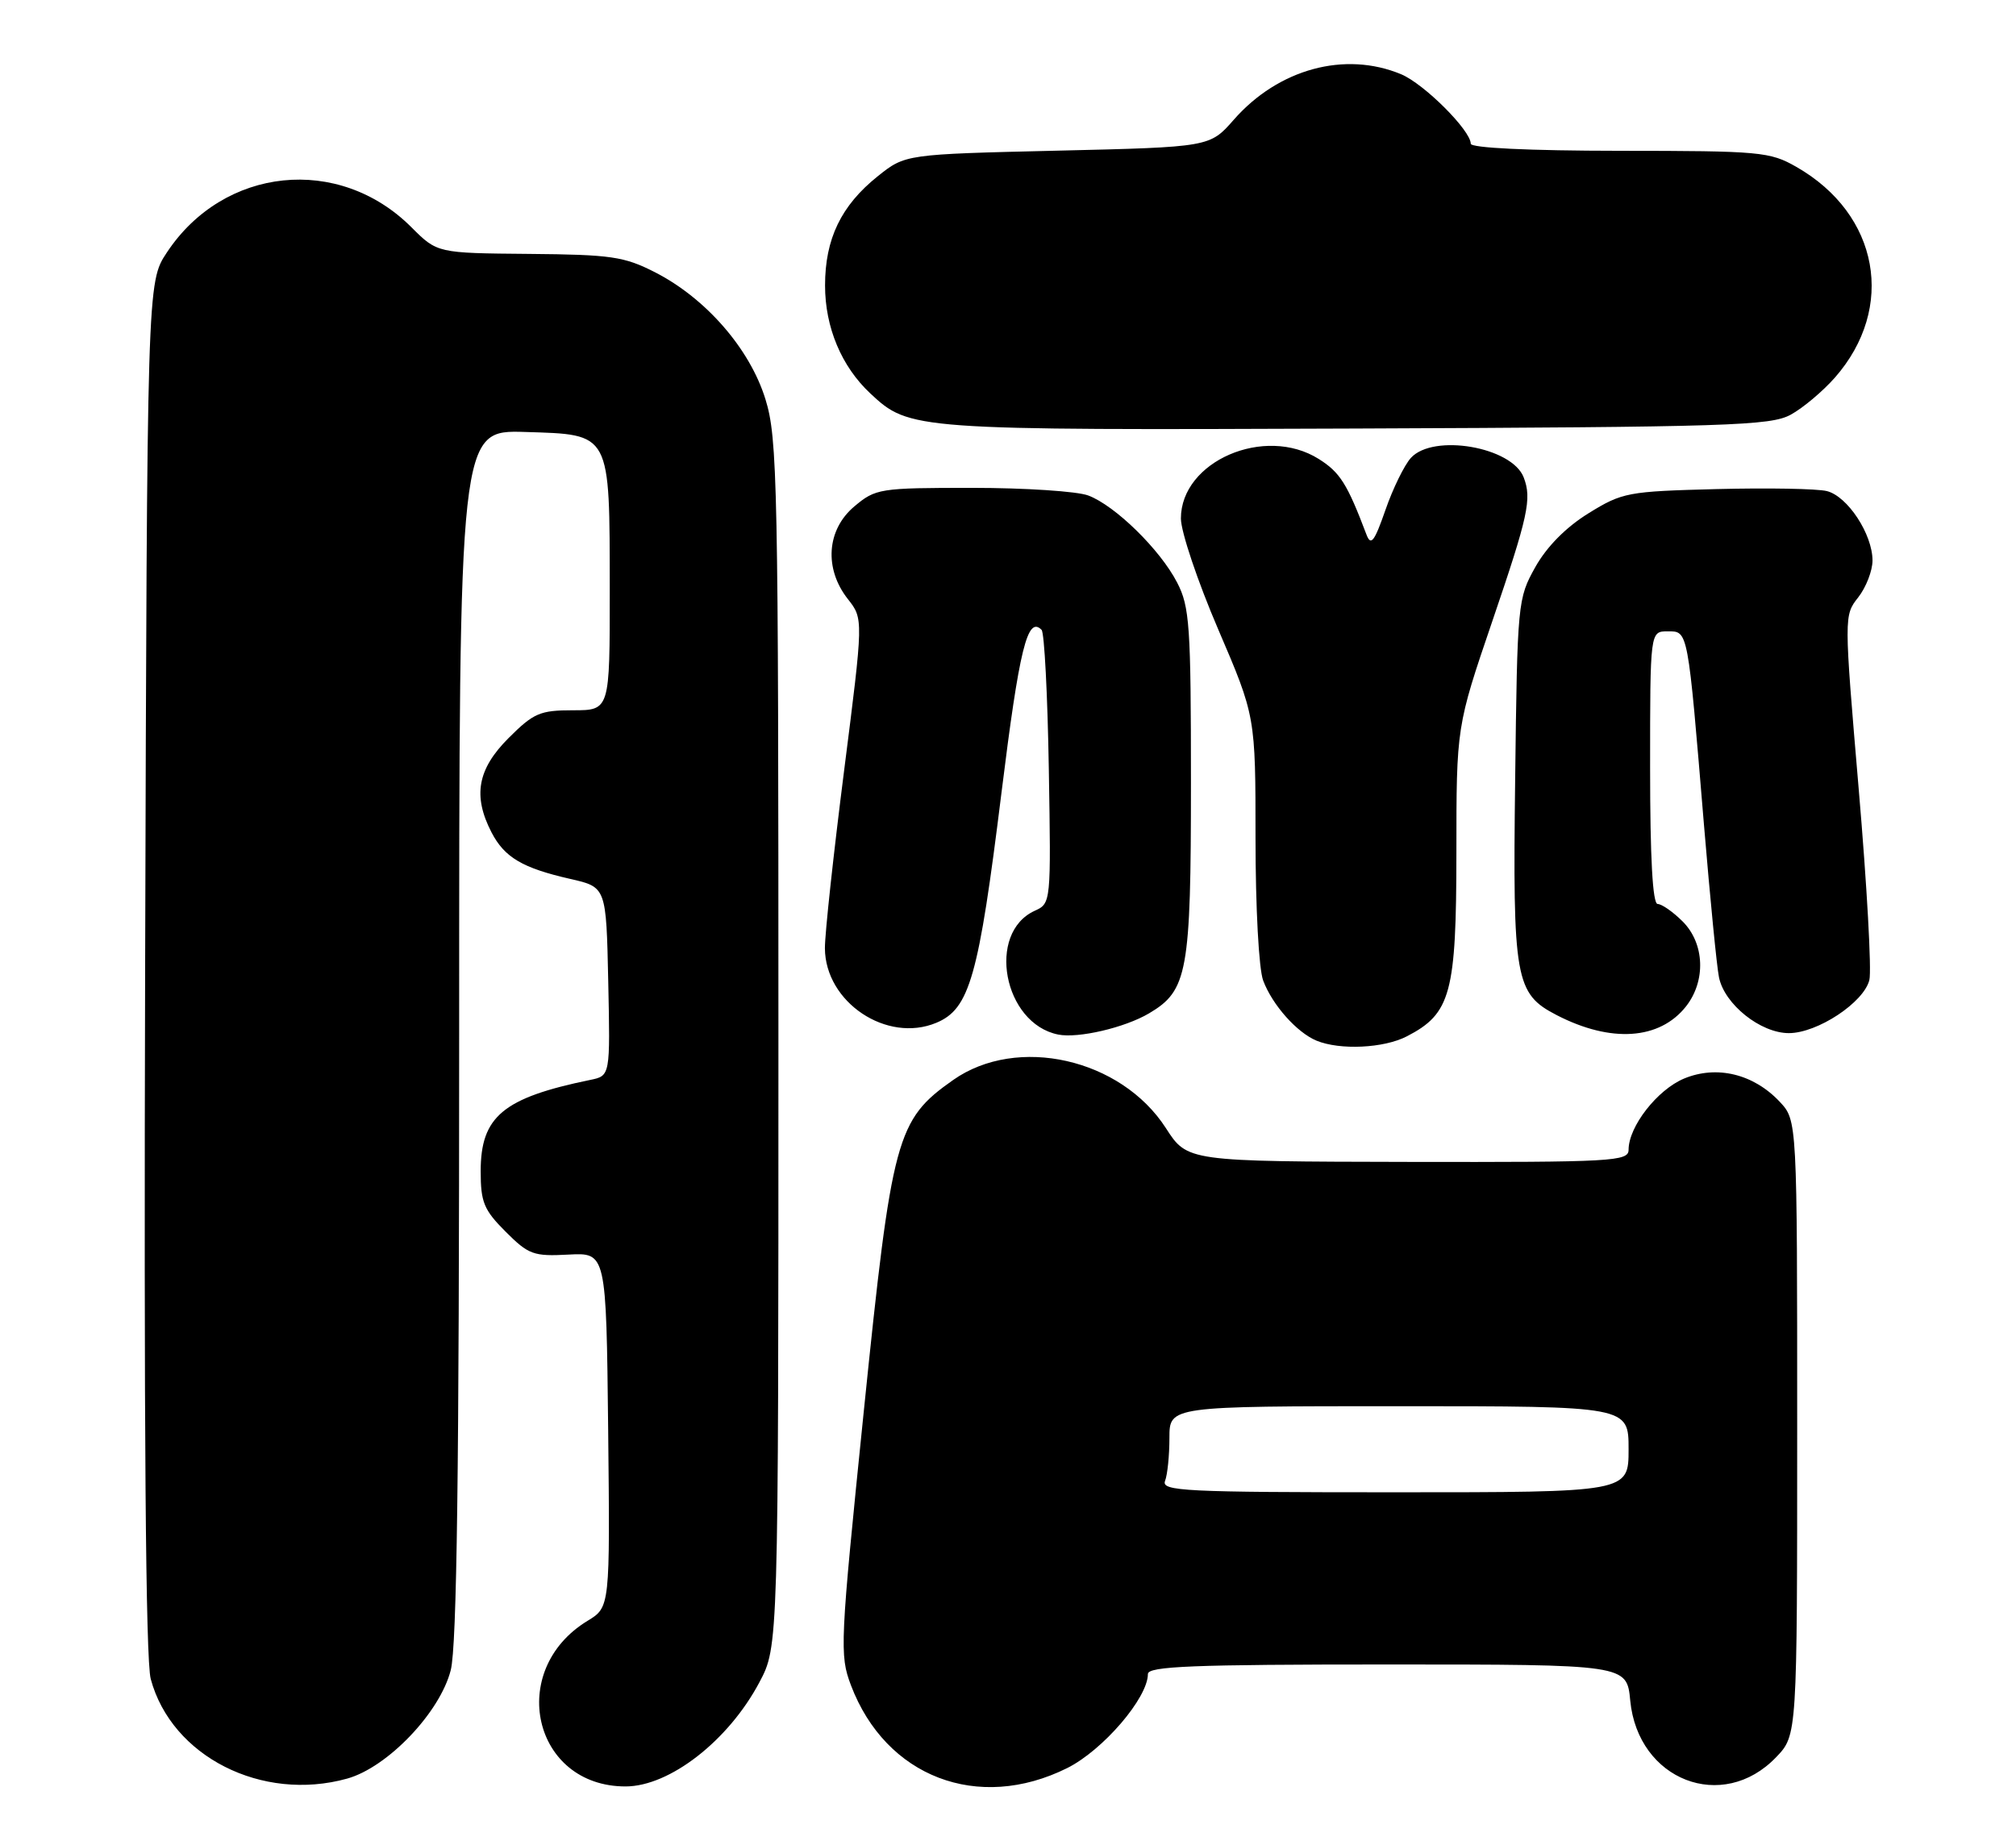 <?xml version="1.0" encoding="UTF-8" standalone="no"?>
<!DOCTYPE svg PUBLIC "-//W3C//DTD SVG 1.1//EN" "http://www.w3.org/Graphics/SVG/1.1/DTD/svg11.dtd" >
<svg xmlns="http://www.w3.org/2000/svg" xmlns:xlink="http://www.w3.org/1999/xlink" version="1.1" viewBox="0 0 281 256">
 <g >
 <path fill="currentColor"
d=" M 48.38 247.91 C 54.03 246.34 61.34 238.68 62.83 232.78 C 63.68 229.39 64.00 205.11 64.00 144.02 C 64.00 59.92 64.00 59.92 73.22 60.21 C 85.22 60.59 84.97 60.11 84.99 82.25 C 85.00 99.00 85.00 99.00 79.88 99.00 C 75.27 99.00 74.38 99.38 70.88 102.88 C 66.55 107.21 65.88 110.93 68.51 116.02 C 70.32 119.51 72.82 120.99 79.50 122.51 C 84.50 123.65 84.50 123.65 84.78 136.80 C 85.06 149.95 85.06 149.95 82.28 150.52 C 70.12 153.02 67.00 155.62 67.00 163.25 C 67.00 167.57 67.44 168.64 70.48 171.68 C 73.68 174.88 74.37 175.13 79.23 174.87 C 84.50 174.59 84.50 174.59 84.77 199.30 C 85.03 224.01 85.03 224.01 81.89 225.92 C 70.57 232.81 74.29 249.01 87.20 249.00 C 93.34 248.99 101.53 242.62 105.84 234.50 C 108.50 229.50 108.50 229.50 108.50 145.50 C 108.50 67.29 108.38 61.10 106.69 55.64 C 104.52 48.62 98.40 41.58 91.30 37.95 C 86.99 35.75 85.19 35.49 73.72 35.39 C 60.95 35.28 60.95 35.28 57.34 31.67 C 47.23 21.56 31.18 23.22 23.26 35.19 C 20.50 39.35 20.50 39.35 20.23 134.75 C 20.05 198.83 20.30 231.42 21.01 234.02 C 23.91 244.82 36.51 251.21 48.38 247.91 Z  M 148.75 246.44 C 153.74 243.95 160.00 236.66 160.00 233.33 C 160.00 232.25 166.29 232.00 193.37 232.00 C 226.75 232.00 226.75 232.00 227.23 237.03 C 228.30 248.15 240.10 252.72 247.57 244.92 C 250.50 241.87 250.50 241.87 250.50 199.01 C 250.50 156.16 250.50 156.16 248.06 153.56 C 244.41 149.68 239.28 148.44 234.72 150.34 C 231.00 151.90 227.01 157.01 227.00 160.25 C 227.00 161.88 224.89 162.00 196.25 161.95 C 165.50 161.89 165.50 161.89 162.50 157.23 C 156.25 147.54 141.78 144.26 132.86 150.53 C 124.94 156.10 124.32 158.40 120.41 196.60 C 117.08 229.19 117.01 230.67 118.61 234.90 C 123.46 247.69 136.34 252.62 148.75 246.44 Z  M 196.09 144.45 C 202.23 141.28 202.99 138.47 203.00 118.88 C 203.00 101.27 203.00 101.27 208.00 86.60 C 213.02 71.88 213.53 69.54 212.38 66.54 C 210.74 62.28 199.77 60.39 196.65 63.83 C 195.74 64.84 194.14 68.10 193.11 71.08 C 191.56 75.53 191.08 76.14 190.46 74.50 C 187.78 67.42 186.77 65.83 183.81 63.97 C 176.28 59.24 164.60 64.29 164.60 72.27 C 164.60 74.11 166.94 81.06 169.80 87.72 C 175.00 99.84 175.00 99.84 175.00 116.85 C 175.00 126.48 175.46 135.09 176.07 136.68 C 177.35 140.08 180.76 143.91 183.50 145.05 C 186.77 146.40 192.89 146.11 196.09 144.45 Z  M 160.15 141.25 C 165.54 138.07 166.00 135.54 166.00 109.06 C 166.00 87.23 165.82 84.56 164.08 81.21 C 161.72 76.62 155.44 70.47 151.68 69.06 C 150.14 68.48 142.86 68.00 135.51 68.00 C 122.60 68.00 122.05 68.09 119.08 70.59 C 115.22 73.83 114.84 79.26 118.18 83.50 C 120.35 86.26 120.35 86.26 117.66 107.38 C 116.18 119.00 114.97 130.15 114.98 132.17 C 115.02 139.70 123.61 145.44 130.51 142.56 C 135.16 140.62 136.41 136.19 139.59 110.50 C 142.08 90.40 143.21 85.79 145.18 87.79 C 145.57 88.18 146.02 96.92 146.19 107.20 C 146.50 125.81 146.49 125.92 144.24 126.94 C 137.47 130.02 139.86 142.67 147.50 144.20 C 150.28 144.76 156.78 143.24 160.15 141.25 Z  M 235.01 140.27 C 237.80 136.71 237.60 131.51 234.55 128.45 C 233.20 127.10 231.62 126.00 231.05 126.00 C 230.35 126.00 230.00 119.55 230.00 107.00 C 230.00 88.00 230.00 88.00 232.44 88.00 C 235.32 88.00 235.23 87.52 237.51 115.00 C 238.36 125.17 239.29 134.73 239.60 136.22 C 240.36 139.98 245.39 144.00 249.34 144.00 C 253.31 144.00 259.78 139.74 260.56 136.60 C 260.89 135.31 260.22 123.35 259.08 110.03 C 257.02 85.82 257.02 85.79 259.01 83.26 C 260.10 81.87 261.00 79.55 261.00 78.12 C 260.99 74.44 257.52 69.17 254.64 68.45 C 253.30 68.11 246.39 67.99 239.27 68.17 C 226.87 68.49 226.13 68.63 221.42 71.54 C 218.28 73.48 215.60 76.19 214.00 79.04 C 211.55 83.42 211.49 83.96 211.19 108.68 C 210.84 136.52 211.19 138.50 216.98 141.49 C 224.55 145.40 231.33 144.94 235.01 140.27 Z  M 249.60 57.80 C 251.31 56.87 254.07 54.54 255.75 52.64 C 264.30 42.90 261.93 29.86 250.40 23.27 C 246.71 21.15 245.37 21.03 225.75 21.02 C 213.09 21.01 205.00 20.62 205.00 20.03 C 205.00 18.18 198.50 11.69 195.30 10.35 C 187.46 7.08 178.19 9.60 171.97 16.69 C 168.63 20.50 168.63 20.50 147.40 21.00 C 126.18 21.50 126.18 21.50 122.34 24.57 C 117.24 28.65 115.00 33.29 115.00 39.79 C 115.00 45.63 117.29 51.08 121.31 54.84 C 126.78 59.94 127.20 59.97 189.00 59.73 C 240.95 59.52 246.80 59.34 249.60 57.80 Z  M 162.39 206.42 C 162.73 205.55 163.00 202.85 163.00 200.42 C 163.00 196.00 163.00 196.00 195.00 196.00 C 227.00 196.00 227.00 196.00 227.00 202.00 C 227.00 208.00 227.00 208.00 194.39 208.00 C 165.07 208.00 161.85 207.84 162.39 206.42 Z "/>
</g>
</svg>